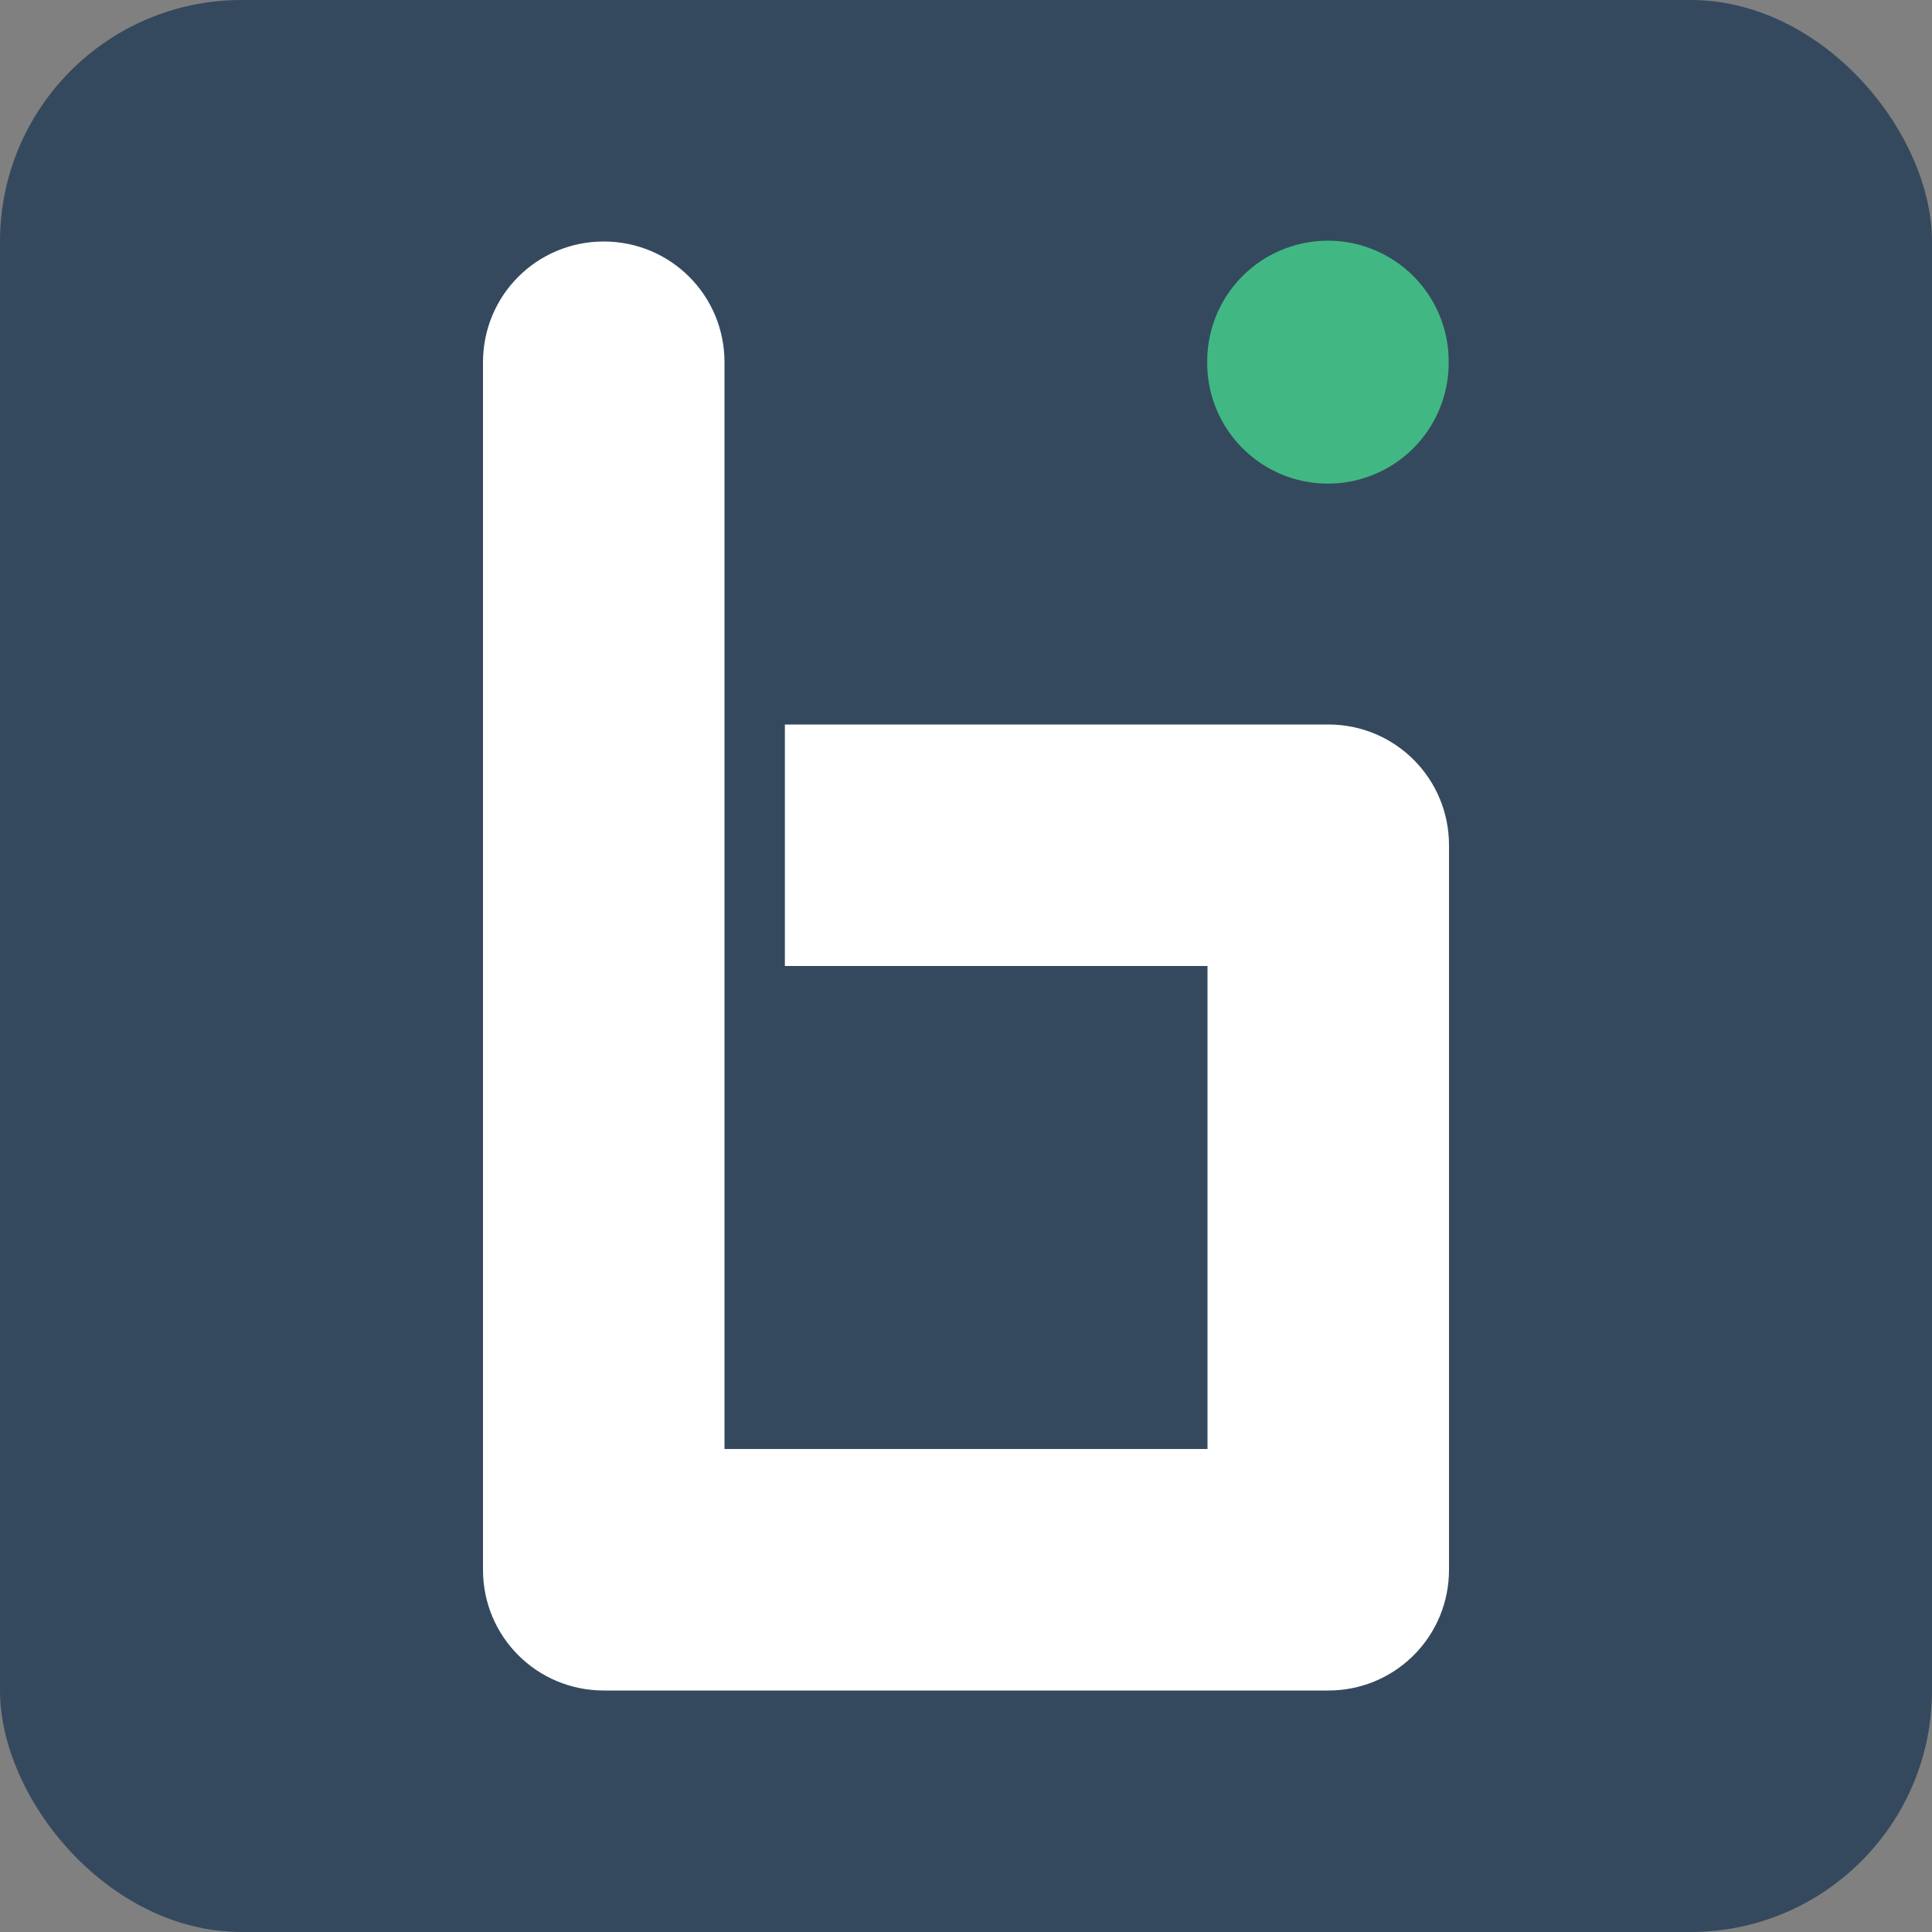 <?xml version="1.0" encoding="UTF-8" standalone="no"?>
<svg id="svg3008" xmlns:rdf="http://www.w3.org/1999/02/22-rdf-syntax-ns#" xmlns="http://www.w3.org/2000/svg" height="800" width="800" version="1.1" xmlns:cc="http://creativecommons.org/ns#" xmlns:dc="http://purl.org/dc/elements/1.1/">
 <rect width="100%" height="100%" fill="#808080" stroke="none"/>

<!-- Created with SVG-edit - http://svg-edit.googlecode.com/ -->
 <title id="title3010">blih</title>
 <g id="g3012">
  <title id="title3014">Layer 1</title>
  <rect id="svg_1" rx="100" ry="100" height="800" width="800" y="0" x="0" stroke-width="0" fill="#35495e"/>
  <path id="rect3017" d="M250,100c-27.7,0-50,22.3-50,50v500c0,27.7,22.3,50,50,50h300c0.87,0,1.74-0.02,2.59-0.06,26.5-1.34,47.41-23.11,47.41-49.94v-300c0-27.7-22.3-50-50-50h-225v100h175v200h-200v-450c0-27.7-22.3-50-50-50z" fill="#FFF"/>
  <path id="path3814" transform="matrix(0.887,0,0,0.887,30.075,3.759)" fill="#41b883" d="m642.37,164.83a56.356,56.356,0,1,1,-112.71,0,56.356,56.356,0,1,1,112.71,0z"/>
 </g>
</svg>
